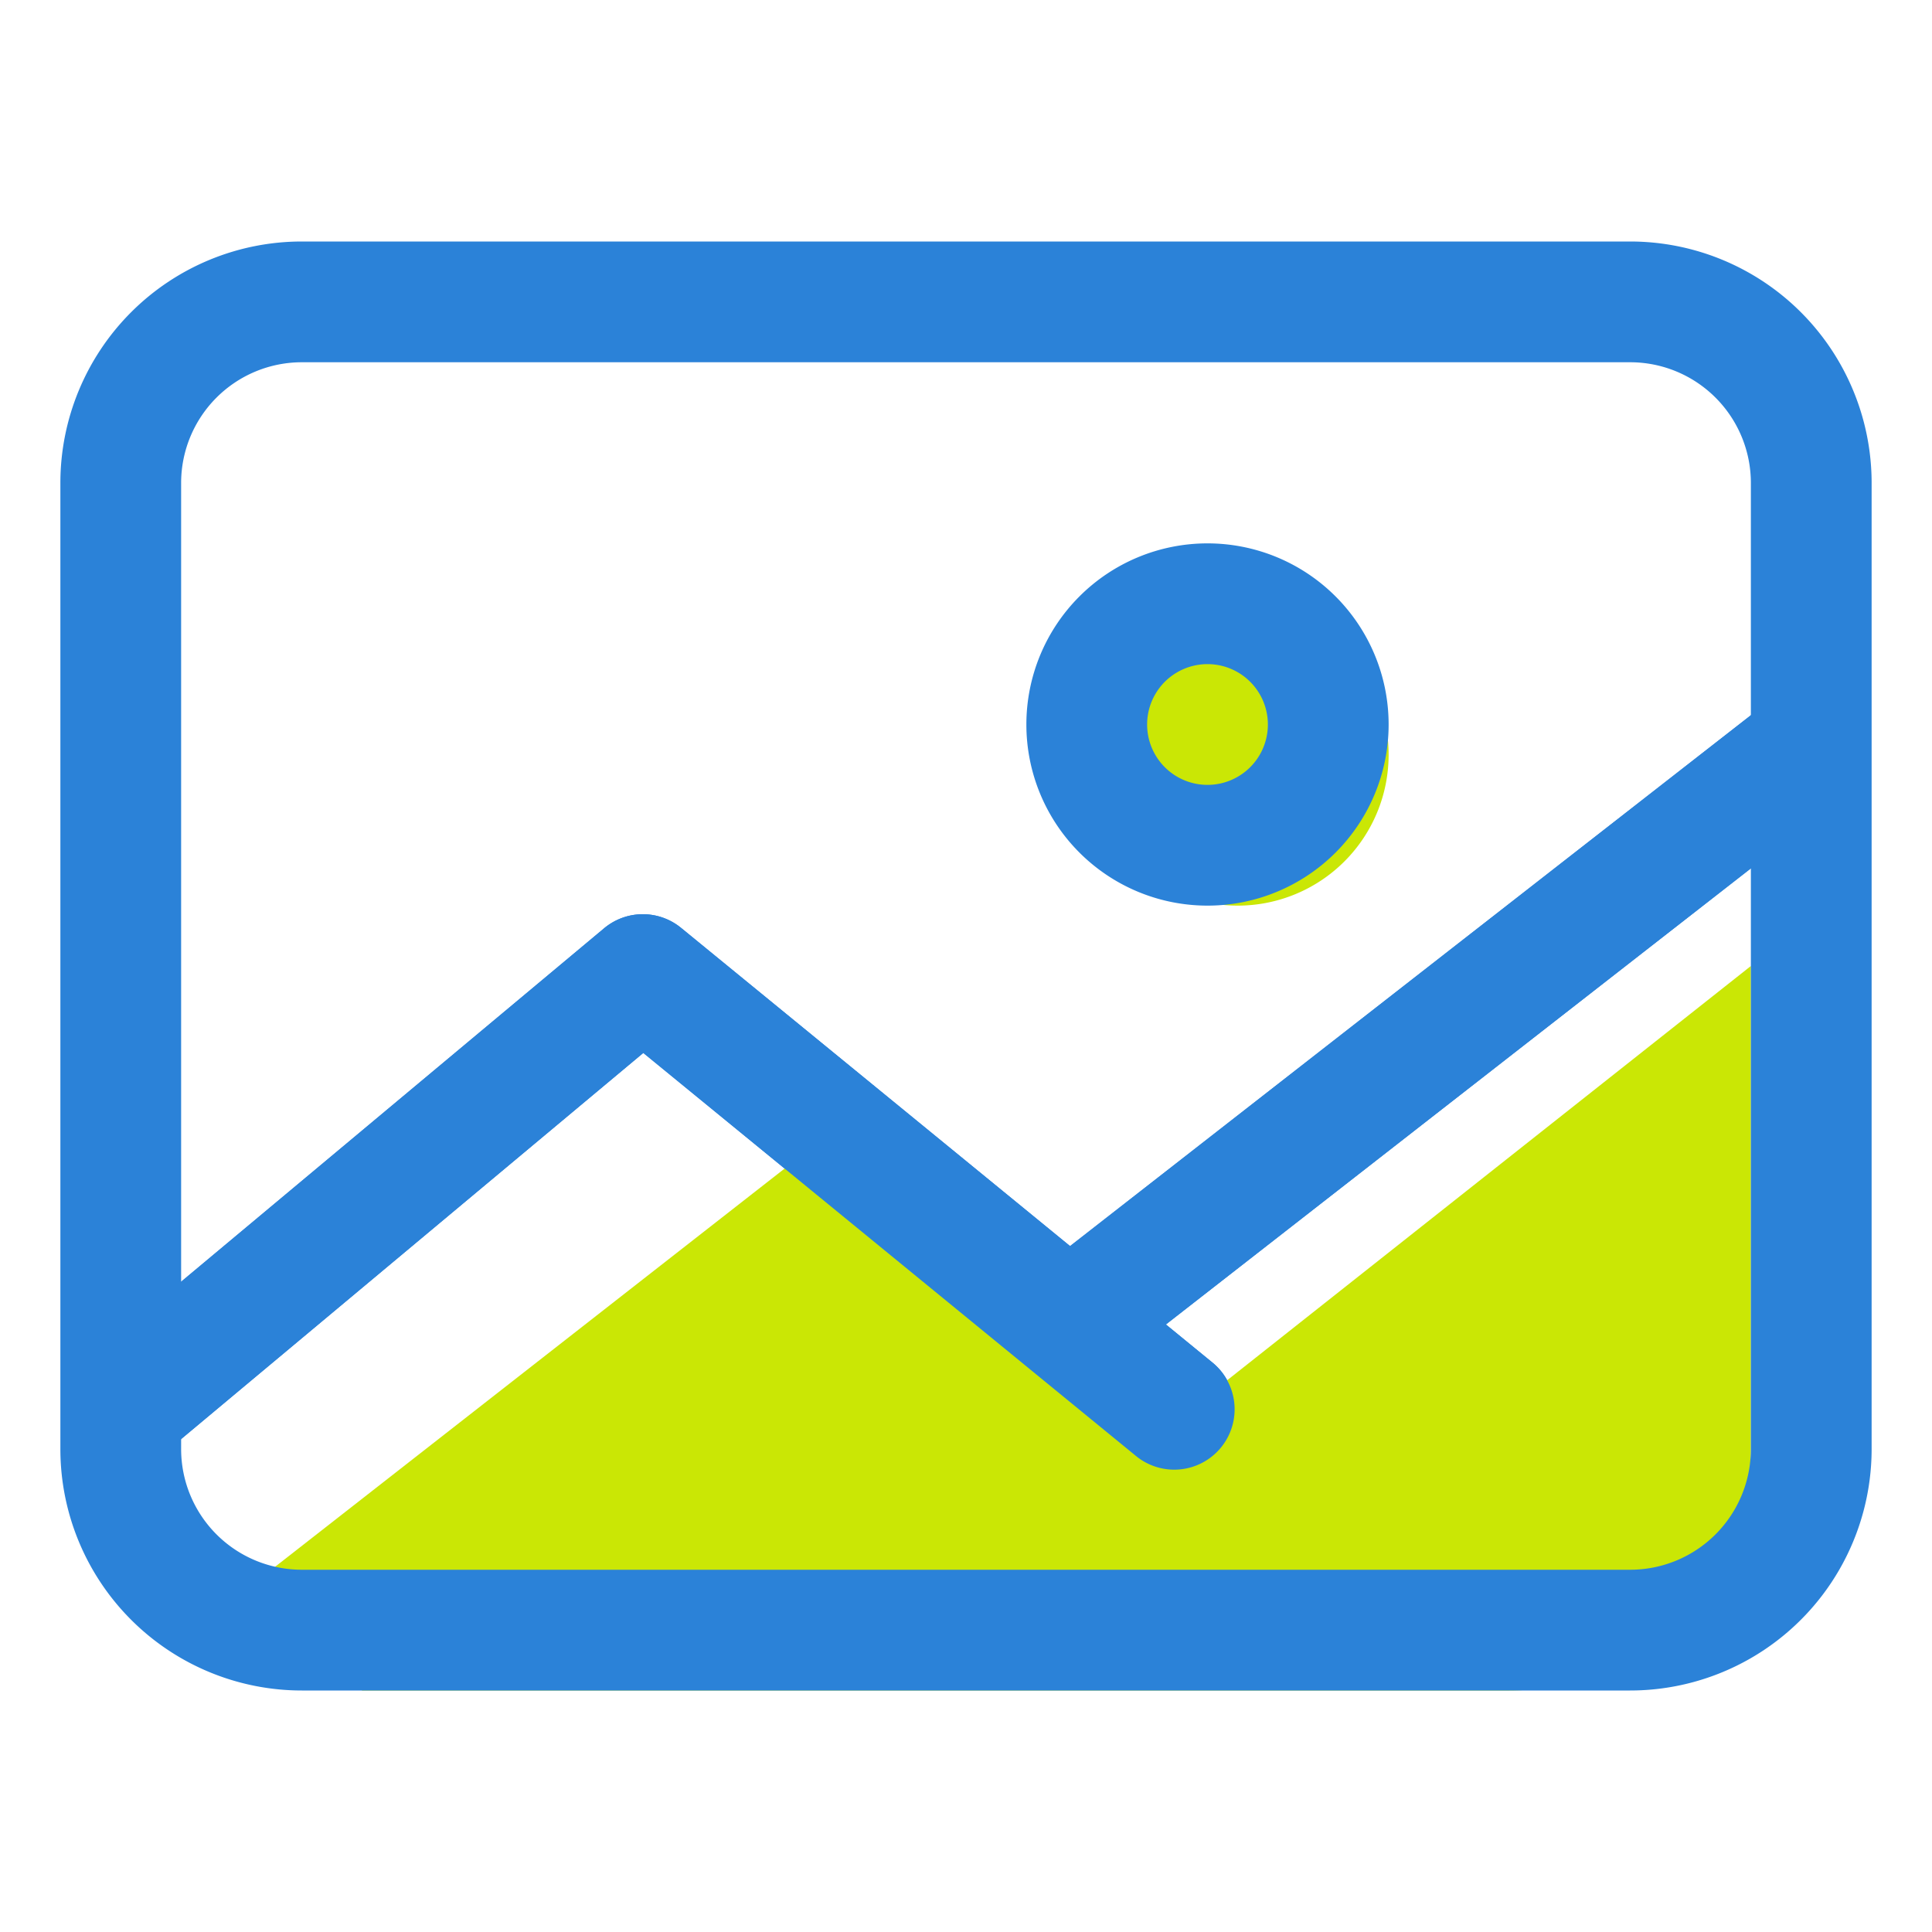 <?xml version="1.0" standalone="no"?>
<!DOCTYPE svg PUBLIC "-//W3C//DTD SVG 1.1//EN" "http://www.w3.org/Graphics/SVG/1.1/DTD/svg11.dtd">
<svg t="1694167338820" class="icon" viewBox="0 0 1024 1024" version="1.1"
  xmlns="http://www.w3.org/2000/svg" p-id="25846" xmlns:xlink="http://www.w3.org/1999/xlink"
  width="32" height="32">
  <path d="M656 400m-80 0a80 80 0 1 0 160 0 80 80 0 1 0-160 0Z" fill="#CAE705" p-id="25847"></path>
  <path
    d="M340.96 558.08L85.12 771.84a32 32 0 0 1-41.056-49.12l276.128-230.72a32 32 0 0 1 40.768-0.224l282.048 230.72a32 32 0 0 1-40.512 49.536l-261.536-213.952z"
    fill="#2B82D8" p-id="25848"></path>
  <path d="M596.992 718.336l-39.36-50.464 381.504-297.472 39.36 50.496z" fill="#2B82D8" p-id="25849"></path>
  <path
    d="M419.232 616.736l194.592 143.776L928 512v256a128 128 0 0 1-128 128H192l-77.12-41.408 304.352-237.856z"
    fill="#CAE705" p-id="25850"></path>
  <path
    d="M160 192a64 64 0 0 0-64 64v512a64 64 0 0 0 64 64h704a64 64 0 0 0 64-64V256a64 64 0 0 0-64-64H160z m0-64h704a128 128 0 0 1 128 128v512a128 128 0 0 1-128 128H160a128 128 0 0 1-128-128V256a128 128 0 0 1 128-128z"
    fill="#2B82D8" p-id="25851"></path>
  <path
    d="M340.96 558.08L85.12 771.84a32 32 0 0 1-41.056-49.12l276.128-230.72a32 32 0 0 1 40.768-0.224l282.048 230.72a32 32 0 0 1-40.512 49.536l-261.536-213.952z"
    fill="#2B82D8" p-id="25852"></path>
  <path
    d="M596.992 718.336l-39.36-50.464 381.504-297.472 39.36 50.496zM640 416a32 32 0 1 0 0-64 32 32 0 0 0 0 64z m0 64a96 96 0 1 1 0-192 96 96 0 0 1 0 192z"
    fill="#2B82D8" p-id="25853"></path>
</svg>